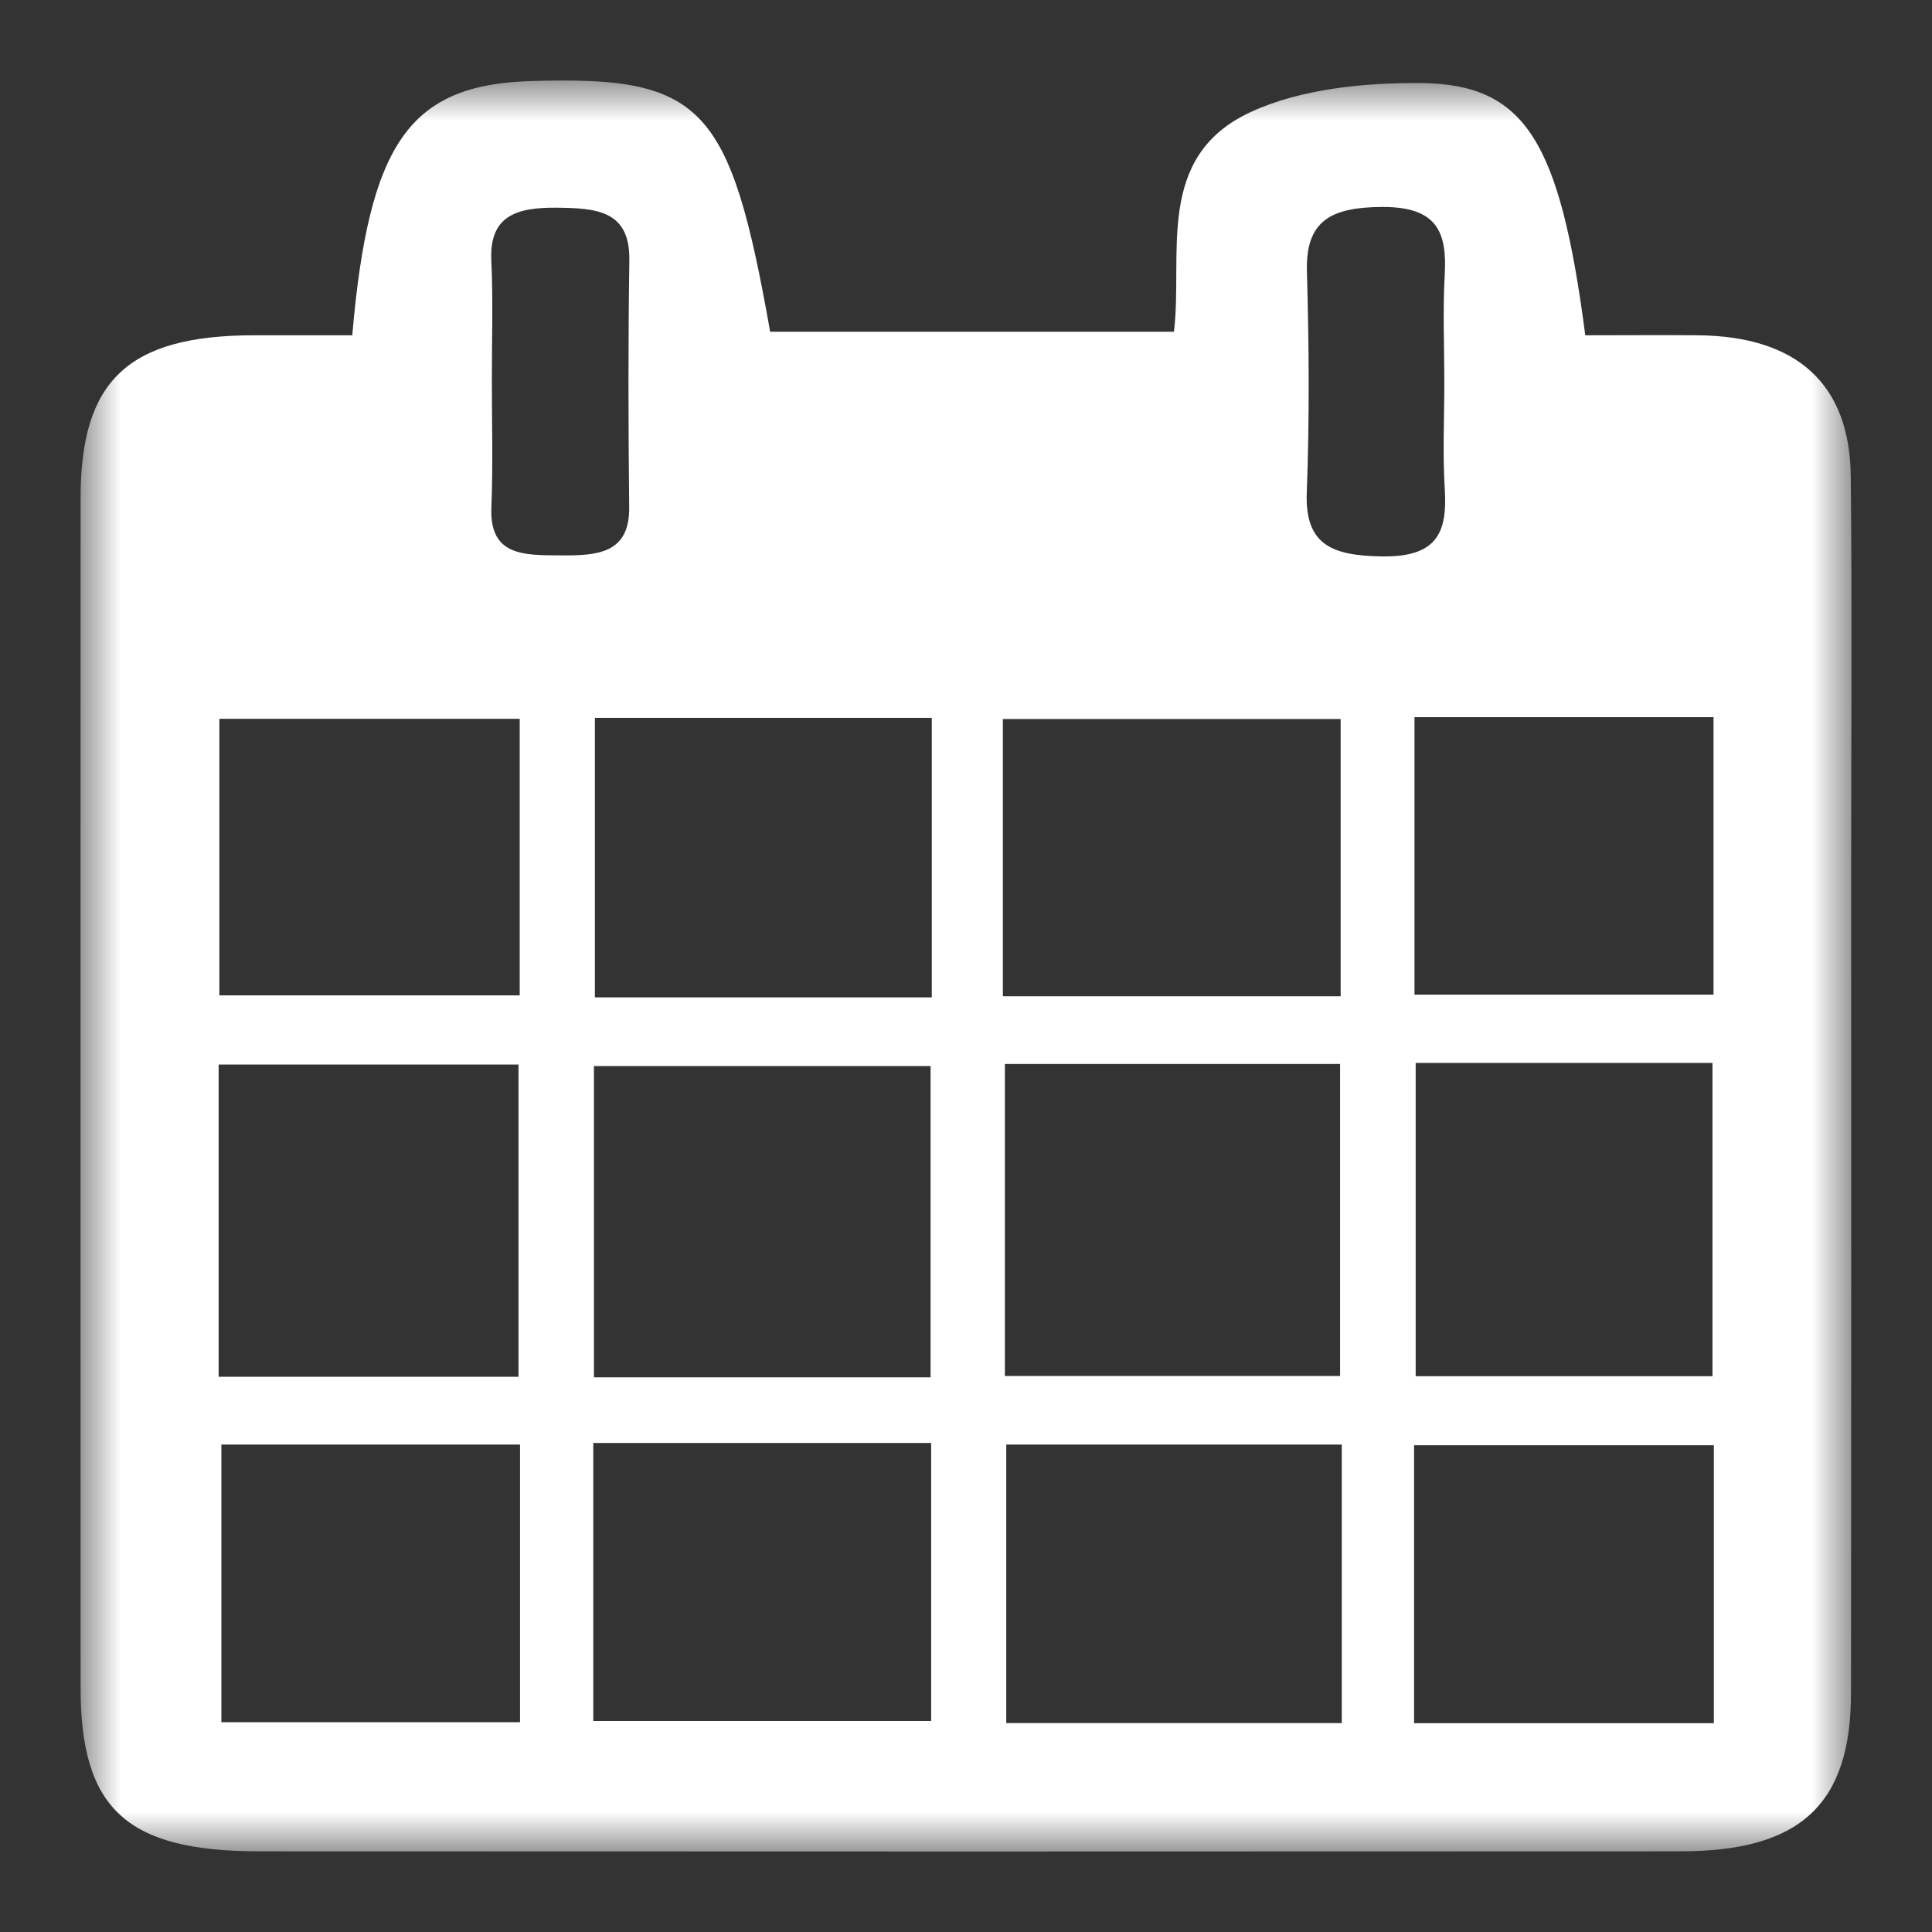 <?xml version="1.0" encoding="UTF-8"?>
<svg width="24px" height="24px" viewBox="0 0 24 24" version="1.1" xmlns="http://www.w3.org/2000/svg" xmlns:xlink="http://www.w3.org/1999/xlink">
    <rect x="0" y="0" width="24" height="24" fill="#333333" stroke="none"/>
    <!-- Generator: Sketch 51.2 (57519) - http://www.bohemiancoding.com/sketch -->
    <title>icon/calendar/w</title>
    <desc>Created with Sketch.</desc>
    <defs>
        <polygon id="path-1" points="0 0 22 0 22 22 0 22"></polygon>
    </defs>
    <g id="icon" stroke="none" stroke-width="1" fill="none" fill-rule="evenodd">
        <g id="icon/calendar/w">
            <g id="icon/light/calendar">
                <g id="Group">
                    <rect id="Rectangle" x="0" y="0" width="24" height="24"></rect>
                    <g id="Group-3" transform="translate(1, 1)">
                        <mask id="mask-2" fill="white">
                            <use xlink:href="#path-1"></use>
                        </mask>
                        <g id="Clip-2"></g>
                        <path d="M16.942,3.747 C16.942,3.302 16.922,2.856 16.947,2.412 C16.976,1.888 16.857,1.568 16.171,1.571 C15.54,1.574 15.217,1.737 15.235,2.371 C15.261,3.287 15.268,4.206 15.233,5.123 C15.21,5.77 15.549,5.903 16.169,5.912 C16.852,5.922 16.98,5.614 16.948,5.084 C16.92,4.64 16.942,4.193 16.942,3.747 Z M5.11,3.731 C5.11,4.257 5.125,4.783 5.104,5.308 C5.081,5.907 5.507,5.897 5.958,5.899 C6.415,5.903 6.823,5.881 6.816,5.301 C6.805,4.276 6.803,3.25 6.818,2.227 C6.825,1.612 6.405,1.585 5.909,1.58 C5.41,1.576 5.079,1.685 5.103,2.234 C5.127,2.732 5.109,3.232 5.11,3.731 Z M1.725,11.365 L5.456,11.365 L5.456,7.929 L1.725,7.929 L1.725,11.365 Z M16.571,11.356 L20.286,11.356 L20.286,7.909 L16.571,7.909 L16.571,11.356 Z M1.75,20.394 L5.46,20.394 L5.46,16.945 L1.75,16.945 L1.75,20.394 Z M16.566,20.406 L20.29,20.406 L20.29,16.953 L16.566,16.953 L16.566,20.406 Z M16.586,16.096 L20.273,16.096 L20.273,12.204 L16.586,12.204 L16.586,16.096 Z M1.716,16.103 L5.441,16.103 L5.441,12.224 L1.716,12.224 L1.716,16.103 Z M11.458,11.376 L15.654,11.376 L15.654,7.932 L11.458,7.932 L11.458,11.376 Z M6.39,11.39 L10.575,11.39 L10.575,7.918 L6.39,7.918 L6.39,11.39 Z M6.37,20.379 L10.567,20.379 L10.567,16.925 L6.37,16.925 L6.37,20.379 Z M11.5,20.405 L15.668,20.405 L15.668,16.945 L11.5,16.945 L11.5,20.405 Z M11.483,16.093 L15.647,16.093 L15.647,12.217 L11.483,12.217 L11.483,16.093 Z M6.378,16.11 L10.56,16.11 L10.56,12.243 L6.378,12.243 L6.378,16.11 Z M3.376,3.165 C3.583,0.761 4.097,0.054 5.592,0.007 C7.725,-0.059 8.067,0.295 8.567,3.121 L13.583,3.121 C13.7,2.16 13.335,0.948 14.538,0.391 C15.158,0.105 15.948,0.025 16.657,0.032 C17.947,0.046 18.378,0.751 18.693,3.165 C19.147,3.165 19.618,3.161 20.091,3.165 C21.322,3.176 21.981,3.77 21.991,4.921 C22.008,6.529 21.996,8.138 21.996,9.746 C21.996,13.173 21.998,16.601 21.994,20.028 C21.994,21.417 21.364,21.998 19.876,21.998 C13.991,22.001 8.106,22.001 2.221,21.998 C0.576,21.998 0.002,21.473 0.001,19.97 C-0,15.04 -0,10.11 0.001,5.181 C0.002,3.723 0.597,3.168 2.149,3.165 C2.54,3.165 2.933,3.165 3.376,3.165 Z" id="Fill-1" fill="#FFFFFF" mask="url(#mask-2)"></path>
                    </g>
                </g>
            </g>
        </g>
    </g>
</svg>